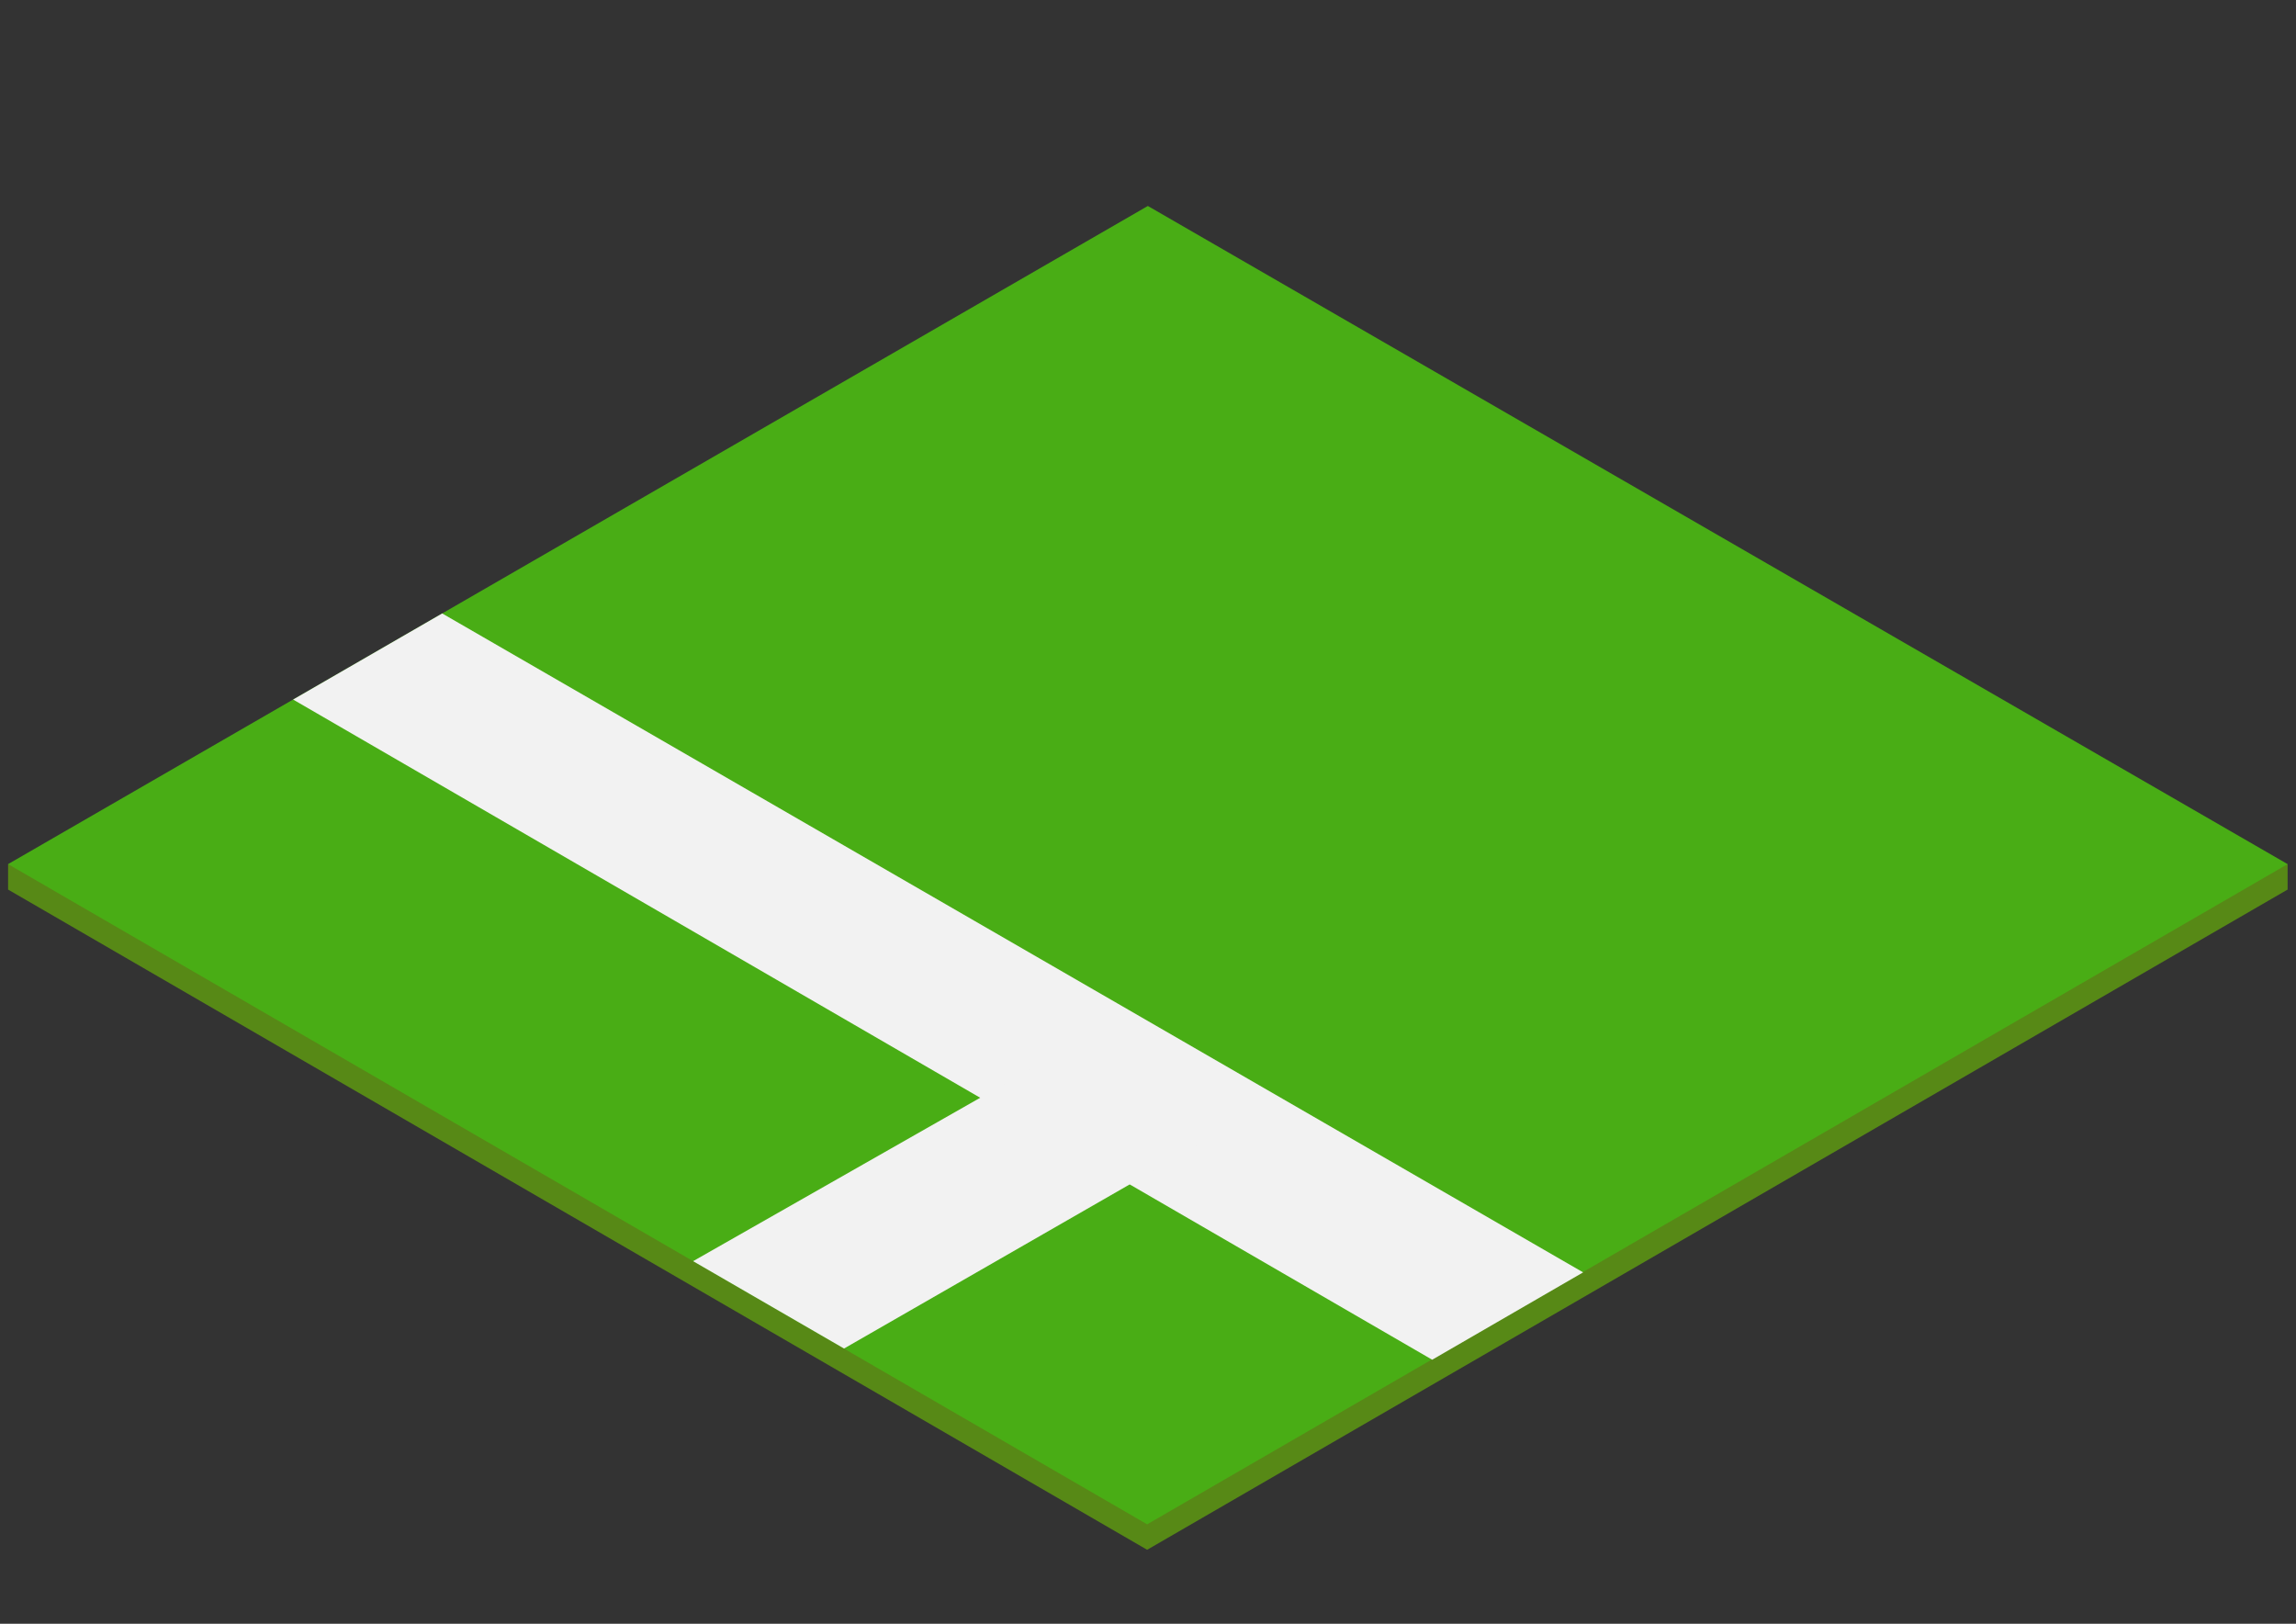 <?xml version="1.0" encoding="UTF-8"?>
<svg id="Lot" xmlns="http://www.w3.org/2000/svg" baseProfile="tiny" version="1.2" viewBox="0 0 5657 4000">
  <rect x="0" y="0" width="5657" height="4000" fill="#333333" stroke="none"/>
  <!-- Generator: Adobe Illustrator 29.3.1, SVG Export Plug-In . SVG Version: 2.1.0 Build 151)  -->
  <g>
    <polygon points="5636.3 2191.4 2826.4 3817.8 19.9 2191.4 19.9 2128.7 92.8 2149.3 2828.1 570.1 5547.8 2140.3 5636.3 2128.7 5636.3 2191.4" fill="#578916"/>
    <polygon points="5636.3 2128.7 2826.4 3755.1 19.9 2128.7 2828.1 507.4 5636.3 2128.7" fill="#49ad15"/>
  </g>
  <polygon points="722.2 1723.3 1089.5 1511.2 3900.6 3134.4 3528.7 3349.6 722.2 1723.3" fill="#f2f2f2"/>
  <polygon points="3144.3 2710.4 2777 2498.3 1707.7 3106.8 2079.6 3322 3144.3 2710.4" fill="#f2f2f2"/>
</svg>